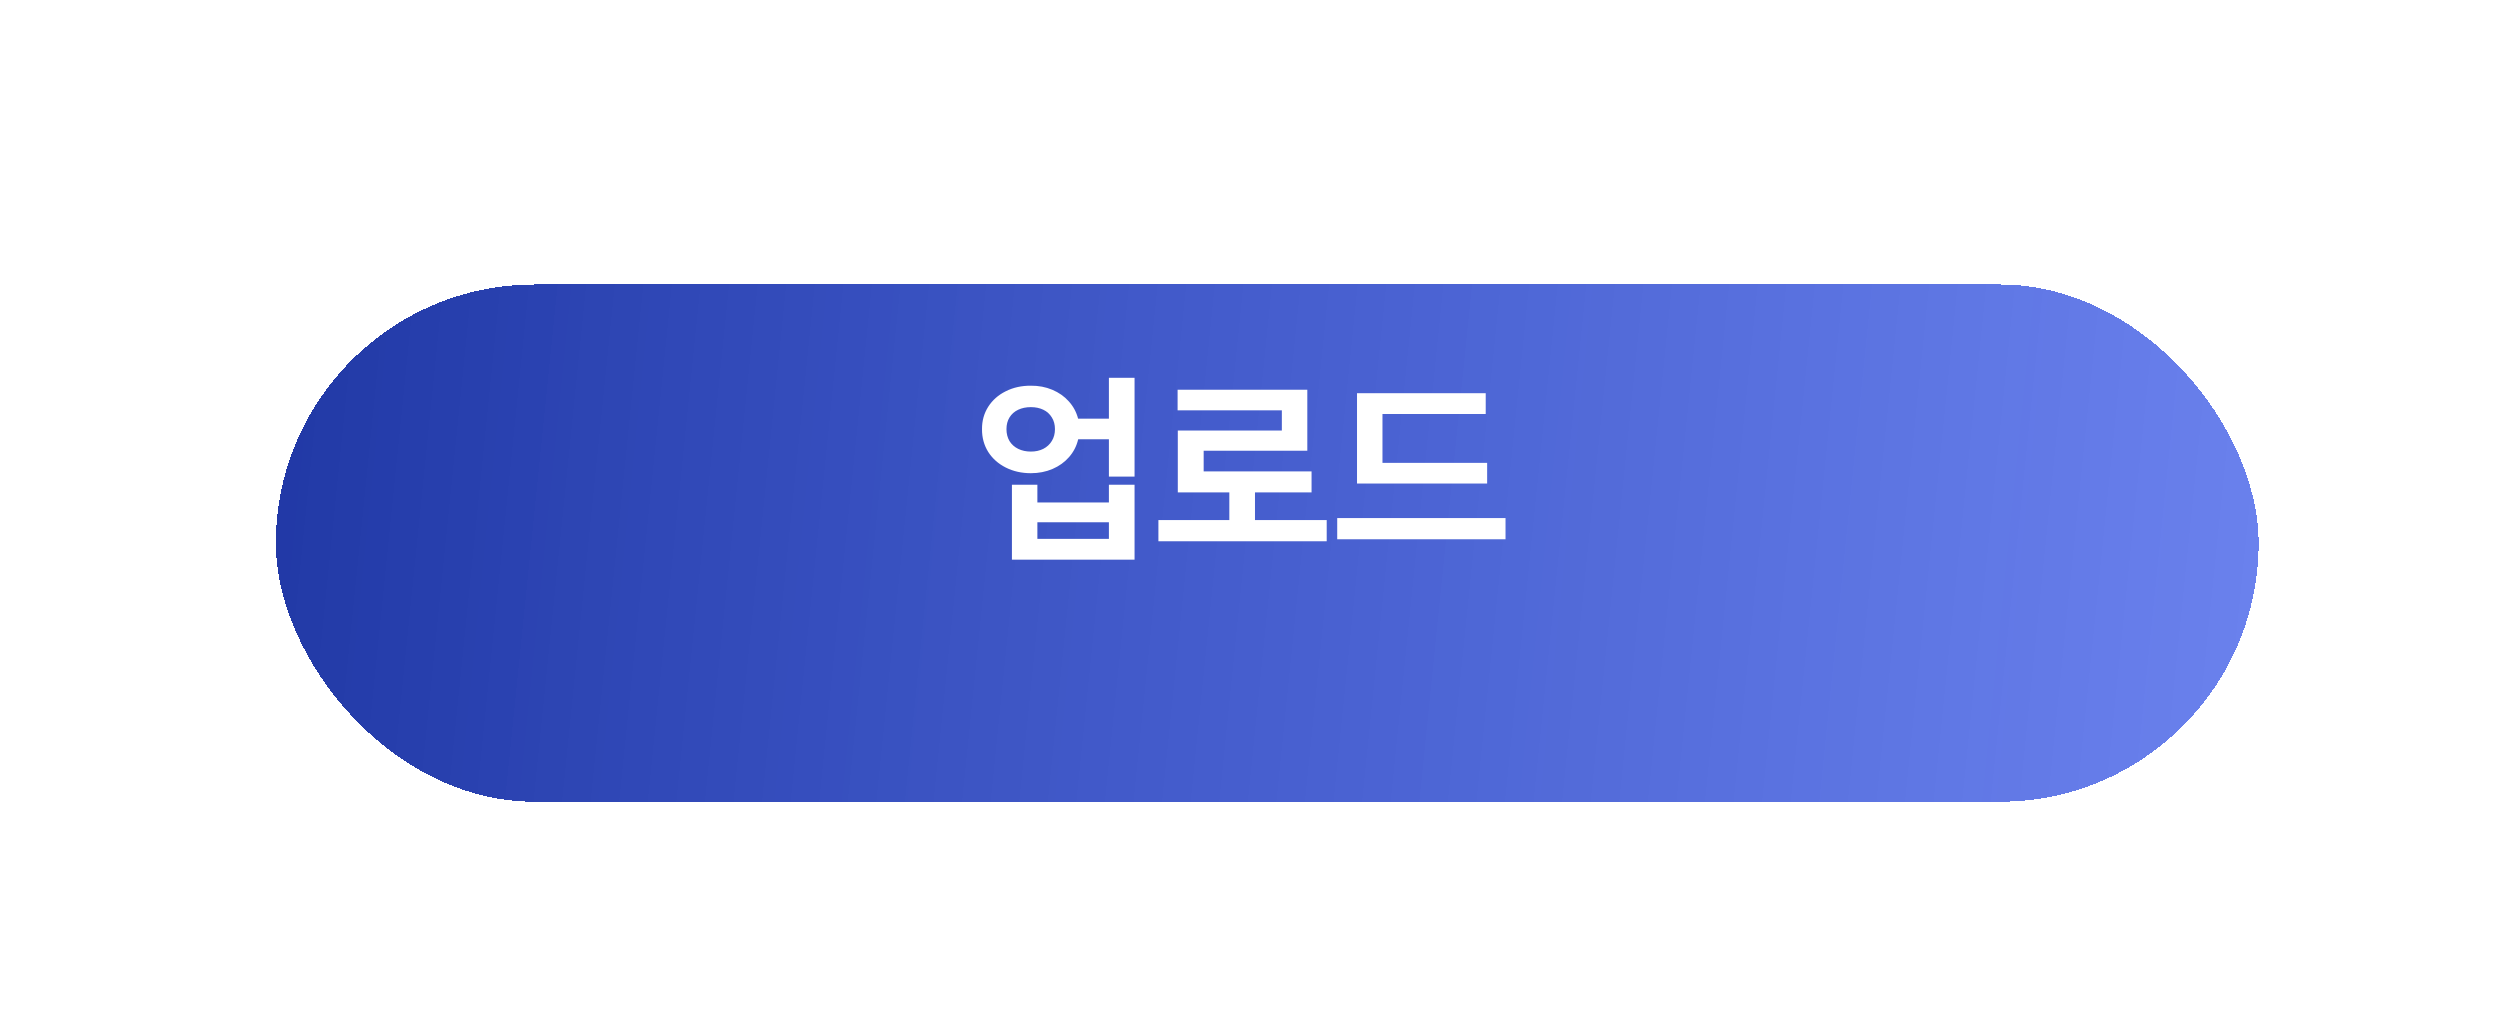 <svg width="290" height="120" viewBox="0 0 290 120" fill="none" xmlns="http://www.w3.org/2000/svg">
<g filter="url(#filter0_di_237_2)">
<rect x="30" y="20" width="230" height="60" rx="30" fill="url(#paint0_linear_237_2)" shape-rendering="crispEdges"/>
</g>
<g filter="url(#filter1_d_237_2)">
<path d="M119.586 39.742C120.477 39.734 121.301 39.891 122.059 40.211C122.824 40.531 123.465 40.98 123.98 41.559C124.504 42.137 124.863 42.805 125.059 43.562H128.633V38.828H131.609V50.289H128.633V45.953H125.07C124.891 46.727 124.539 47.414 124.016 48.016C123.5 48.609 122.859 49.07 122.094 49.398C121.328 49.727 120.492 49.891 119.586 49.891C118.508 49.891 117.535 49.672 116.668 49.234C115.801 48.797 115.121 48.191 114.629 47.418C114.145 46.637 113.906 45.758 113.914 44.781C113.906 43.82 114.145 42.957 114.629 42.191C115.121 41.418 115.801 40.816 116.668 40.387C117.535 39.949 118.508 39.734 119.586 39.742ZM116.75 44.781C116.75 45.305 116.867 45.766 117.102 46.164C117.344 46.555 117.68 46.855 118.109 47.066C118.539 47.277 119.031 47.383 119.586 47.383C120.125 47.383 120.605 47.277 121.027 47.066C121.449 46.848 121.777 46.543 122.012 46.152C122.254 45.762 122.375 45.305 122.375 44.781C122.375 44.258 122.254 43.805 122.012 43.422C121.777 43.031 121.449 42.734 121.027 42.531C120.605 42.328 120.125 42.227 119.586 42.227C119.031 42.227 118.539 42.328 118.109 42.531C117.68 42.734 117.344 43.031 117.102 43.422C116.867 43.805 116.75 44.258 116.75 44.781ZM117.383 51.227H120.336V53.289H128.633V51.227H131.609V59.922H117.383V51.227ZM128.633 57.508V55.586H120.336V57.508H128.633ZM153.898 57.789H134.375V55.328H142.602V52.117H136.625V44.945H148.695V42.602H136.602V40.211H151.648V47.289H139.625V49.68H152.141V52.117H145.578V55.328H153.898V57.789ZM172.508 51.086H157.414V40.609H172.344V43.023H160.367V48.695H172.508V51.086ZM155.117 55.094H174.641V57.555H155.117V55.094Z" fill="white"/>
</g>
<defs>
<filter id="filter0_di_237_2" x="0" y="0" width="290" height="120" filterUnits="userSpaceOnUse" color-interpolation-filters="sRGB">
<feFlood flood-opacity="0" result="BackgroundImageFix"/>
<feColorMatrix in="SourceAlpha" type="matrix" values="0 0 0 0 0 0 0 0 0 0 0 0 0 0 0 0 0 0 127 0" result="hardAlpha"/>
<feOffset dy="10"/>
<feGaussianBlur stdDeviation="15"/>
<feComposite in2="hardAlpha" operator="out"/>
<feColorMatrix type="matrix" values="0 0 0 0 0 0 0 0 0 0 0 0 0 0 0 0 0 0 0.2 0"/>
<feBlend mode="normal" in2="BackgroundImageFix" result="effect1_dropShadow_237_2"/>
<feBlend mode="normal" in="SourceGraphic" in2="effect1_dropShadow_237_2" result="shape"/>
<feColorMatrix in="SourceAlpha" type="matrix" values="0 0 0 0 0 0 0 0 0 0 0 0 0 0 0 0 0 0 127 0" result="hardAlpha"/>
<feOffset dx="2" dy="3"/>
<feGaussianBlur stdDeviation="5"/>
<feComposite in2="hardAlpha" operator="arithmetic" k2="-1" k3="1"/>
<feColorMatrix type="matrix" values="0 0 0 0 1 0 0 0 0 1 0 0 0 0 1 0 0 0 0.1 0"/>
<feBlend mode="normal" in2="shape" result="effect2_innerShadow_237_2"/>
</filter>
<filter id="filter1_d_237_2" x="103.902" y="33.828" width="80.738" height="41.094" filterUnits="userSpaceOnUse" color-interpolation-filters="sRGB">
<feFlood flood-opacity="0" result="BackgroundImageFix"/>
<feColorMatrix in="SourceAlpha" type="matrix" values="0 0 0 0 0 0 0 0 0 0 0 0 0 0 0 0 0 0 127 0" result="hardAlpha"/>
<feOffset dy="5"/>
<feGaussianBlur stdDeviation="5"/>
<feComposite in2="hardAlpha" operator="out"/>
<feColorMatrix type="matrix" values="0 0 0 0 0 0 0 0 0 0 0 0 0 0 0 0 0 0 0.25 0"/>
<feBlend mode="normal" in2="BackgroundImageFix" result="effect1_dropShadow_237_2"/>
<feBlend mode="normal" in="SourceGraphic" in2="effect1_dropShadow_237_2" result="shape"/>
</filter>
<linearGradient id="paint0_linear_237_2" x1="-19.286" y1="-5" x2="281.852" y2="25.709" gradientUnits="userSpaceOnUse">
<stop stop-color="#0F2690"/>
<stop offset="1" stop-color="#1F43E9" stop-opacity="0.64"/>
</linearGradient>
</defs>
</svg>
